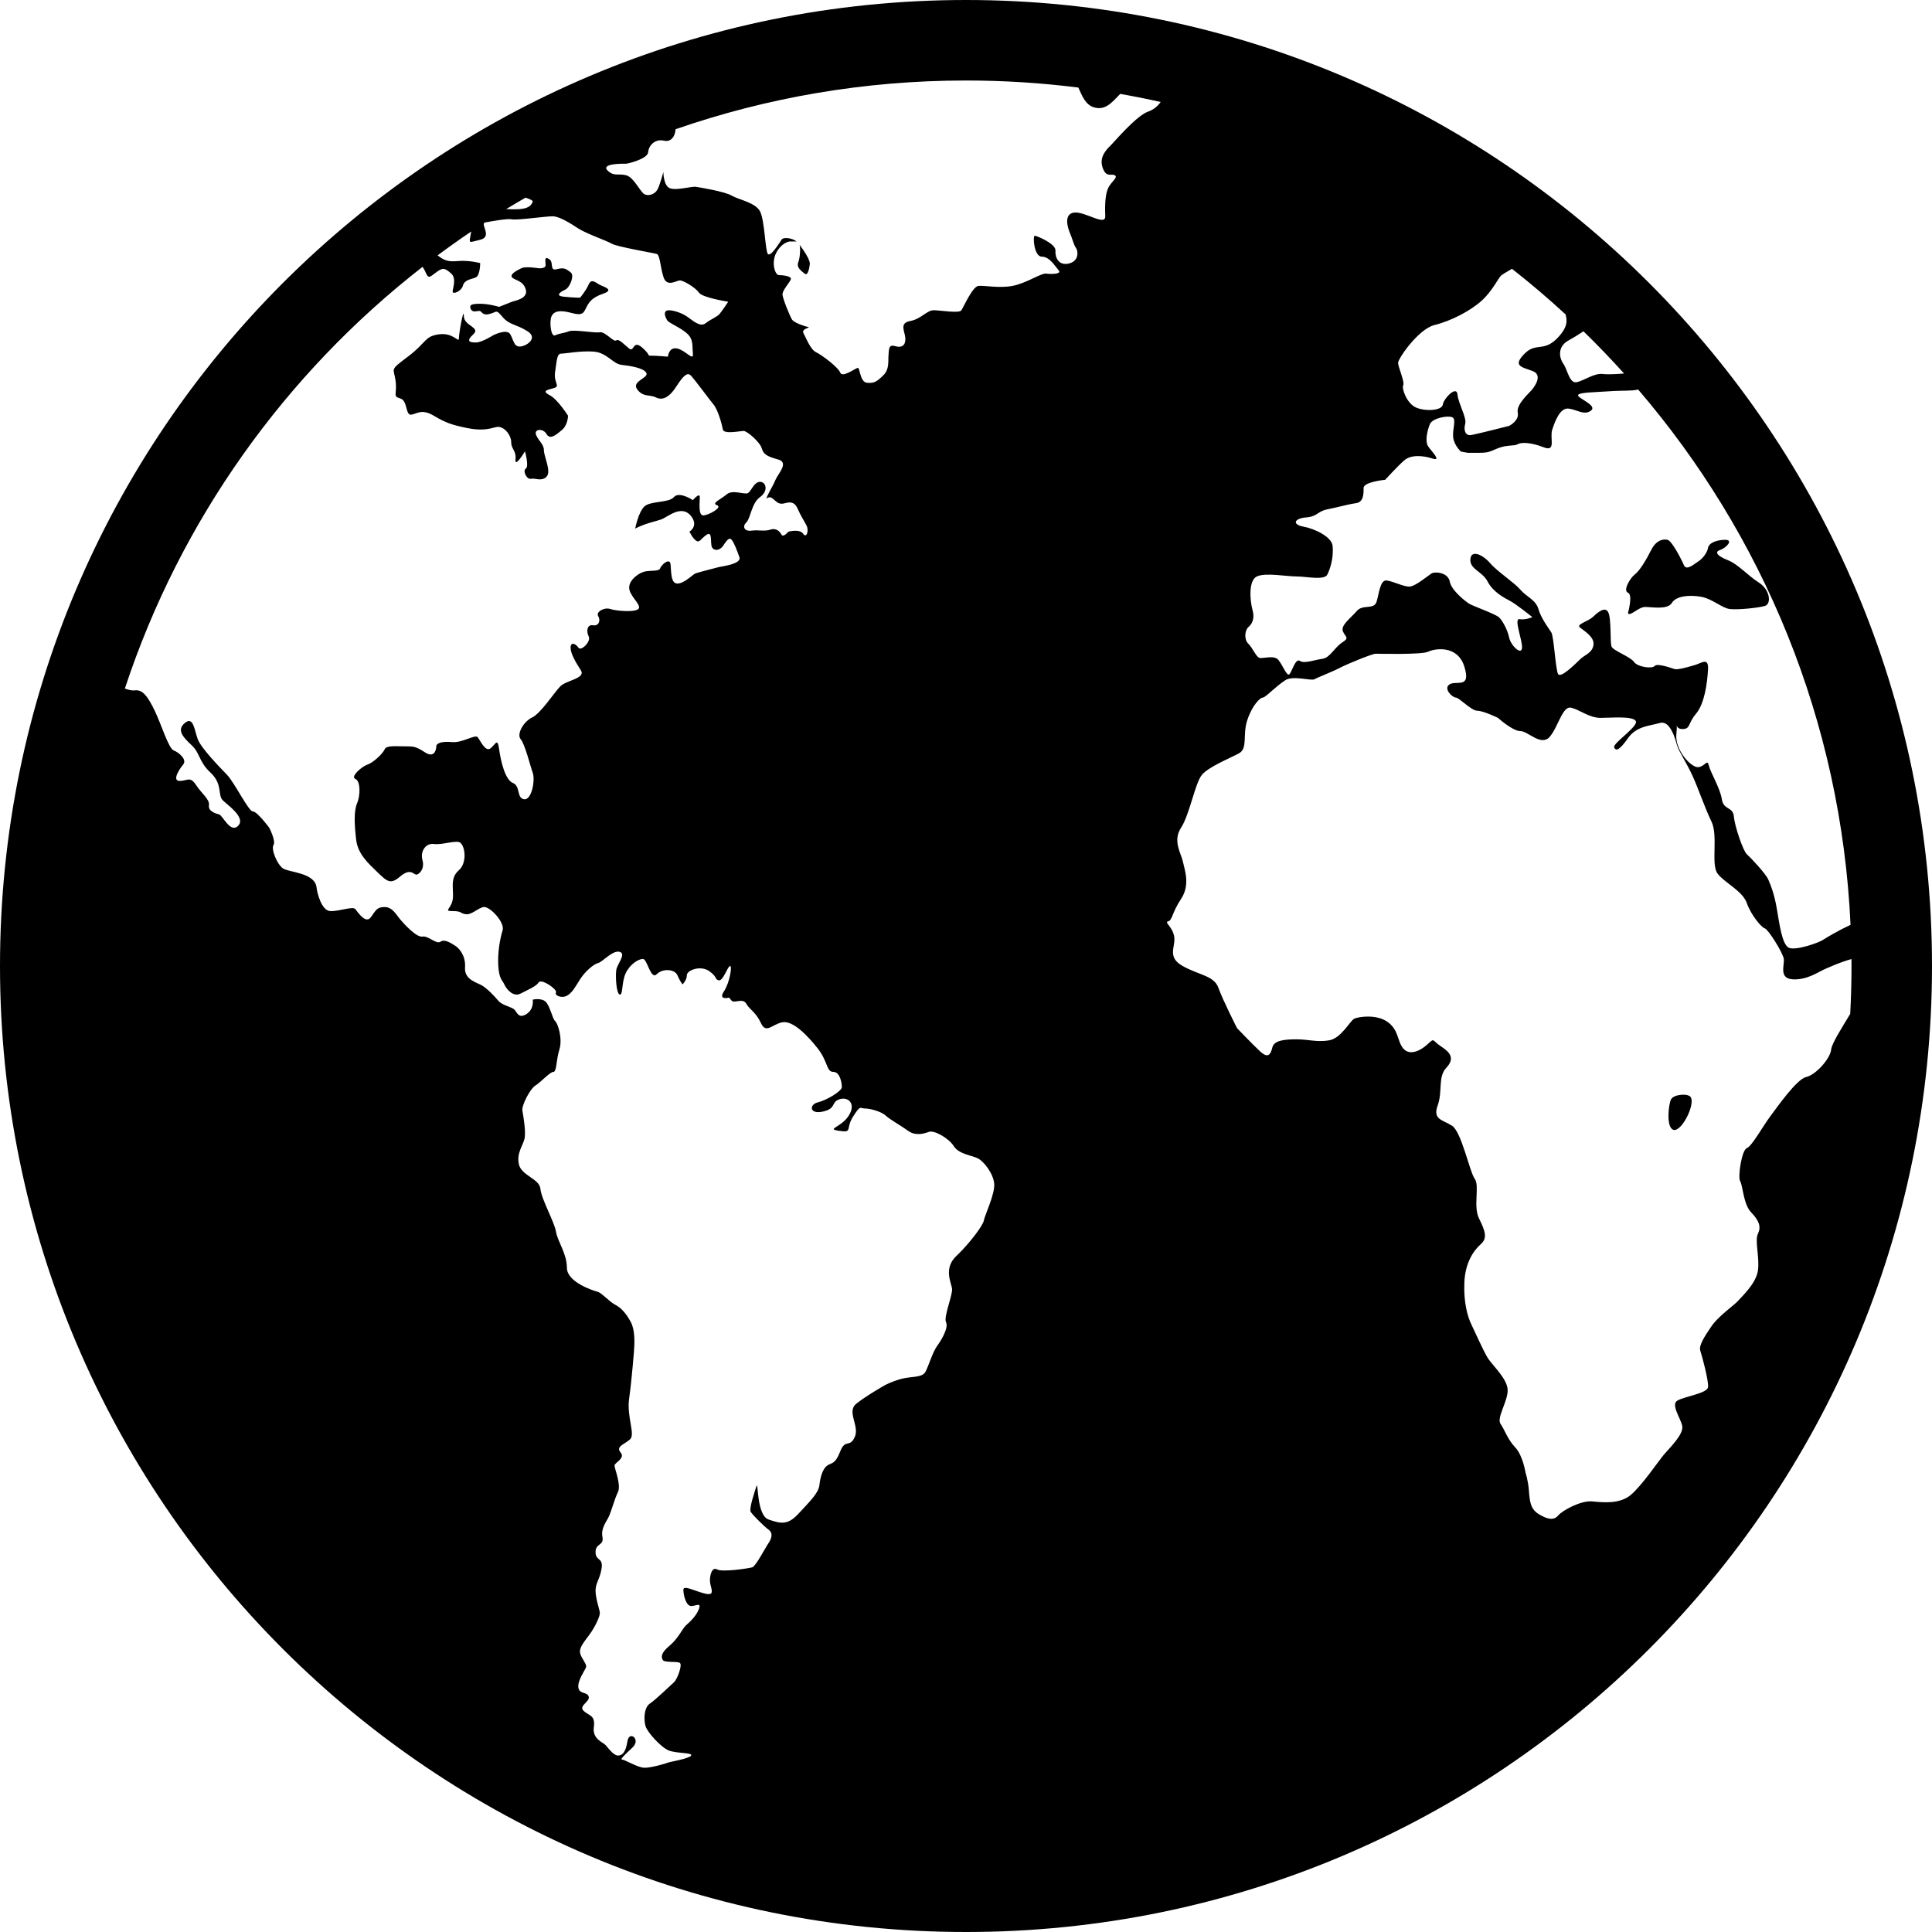 <?xml version="1.0" encoding="utf-8"?>
<!-- Generator: Adobe Illustrator 16.0.1, SVG Export Plug-In . SVG Version: 6.00 Build 0)  -->
<!DOCTYPE svg PUBLIC "-//W3C//DTD SVG 1.1//EN" "http://www.w3.org/Graphics/SVG/1.1/DTD/svg11.dtd">
<svg version="1.1" id="Layer_1" xmlns="http://www.w3.org/2000/svg" xmlns:xlink="http://www.w3.org/1999/xlink" x="0px" y="0px"
	 width="1152px" height="1152px" viewBox="0 0 1152 1152" enable-background="new 0 0 1152 1152" xml:space="preserve">
<g>
	<path d="M996.39,655.532c-1.529,3.023-3.076,16.963,1.529,18.185c4.623,1.222,12.841-14.555,10.292-19.389
		C1006.805,651.7,997.919,652.465,996.39,655.532z"/>
	<path d="M576,0C257.884,0,0,257.884,0,576s257.884,576,576,576s576-257.884,576-576S894.116,0,576,0z M944.175,197.547
		c8.344,8.119,16.418,16.514,24.212,25.166c-3.86,0.313-9.281,0.682-12.585,0.292c-5.106-0.624-10.767,3.639-15.39,4.843
		c-4.614,1.23-5.66-7.277-8.218-10.925c-2.575-3.639-3.604-10.283,3.085-13.931C937.783,201.63,941.011,199.663,944.175,197.547z
		 M855.378,193.799c9.782-2.399,21.366-8.411,28.046-14.458c6.688-6.082,9.765-13.368,11.812-15.188
		c0.481-0.426,2.834-1.875,6.314-3.872c11.037,8.655,21.716,17.744,32.021,27.234c0.192,2.024,2.233,5.743-3.434,12.427
		c-9.237,10.925-13.852,3.639-21.059,10.925c-7.189,7.269-2.048,7.884,4.641,10.31c6.671,2.435,1.02,9.712-0.519,11.514
		c-1.538,1.828-9.246,8.534-8.209,13.368c1.028,4.834-5.142,7.884-5.142,7.884s-18.993,4.852-22.588,5.458s-4.632-3.032-3.595-6.671
		s-4.113-12.146-4.623-17.587c-0.51-5.467-8.2,2.408-8.728,6.082c-0.501,3.639-10.274,4.201-15.908,1.802
		c-5.66-2.443-8.736-11.531-7.69-13.351c1.011-1.828-3.076-10.925-3.076-13.342C833.643,213.891,845.622,196.242,855.378,193.799z
		 M744.293,374.019c2.039-1.775,4.096-4.825,2.558-10.274c-1.529-5.467-2.558-17.604,2.575-20.021c5.142-2.426,17.446,0,23.616,0
		s16.717,2.531,18.483-1.23c2.558-5.449,3.586-11.496,3.076-16.98c-0.519-5.449-10.775-10.31-17.446-11.505
		c-6.68-1.204-5.669-4.843,1.529-5.467c7.207-0.598,6.688-3.647,12.841-4.843c6.144-1.213,12.322-3.023,16.945-3.656
		c4.614-0.598,4.614-5.449,4.614-9.088c0-3.63,12.85-4.869,12.85-4.869s7.172-7.857,11.276-11.496
		c4.122-3.639,11.294-2.997,16.945-1.178c5.66,1.802-0.51-4.219-2.566-7.242c-2.065-3.041-0.501-9.624,1.028-13.271
		c1.538-3.639,10.775-5.291,13.368-4.078c2.549,1.213,0,7.014,0.492,11.865c0.519,4.86,4.623,8.578,4.623,8.578l4.122,0.738
		c0,0,0,0,6.662,0c6.688,0,7.022-1.195,12.155-3.032c5.133-1.828,8.903-0.888,10.951-2.109c2.039-1.195,7.682-1.195,15.398,1.819
		c7.69,3.041,3.586-5.467,5.124-10.31c1.547-4.852,4.623-13.342,9.765-12.744c5.133,0.615,9.255,4.236,13.351,1.239
		c4.104-3.059-7.69-7.312-7.69-9.123c0-1.819,9.756-1.819,18.466-2.426c8.314-0.594,13.37-0.061,17.393-1.038
		c74.317,86.577,121.063,197.505,126.632,319.178c-6.867,3.18-14.514,7.653-16.17,8.822c-2.575,1.837-16.444,6.662-20.54,4.878
		c-4.113-1.837-5.651-13.975-7.207-23.08c-1.529-9.079-3.568-13.939-5.106-17.569c-1.538-3.647-10.784-13.368-12.85-15.188
		c-2.065-1.802-7.172-16.356-7.69-22.438c-0.527-6.064-6.161-3.656-7.172-10.31c-1.055-6.688-6.706-15.776-7.726-20.03
		c-1.011-4.245-2.092,0.299-6.196,0.896c-4.122,0.624-14.221-10.072-13.201-19.811c0.36-3.428,0.264-4.729,0.211-5.062
		c0.105,0.492,0.729,2.145,3.278,2.145c5.15,0,3.067-3.041,8.209-9.088c5.124-6.073,6.688-18.185,7.163-26.086
		c0.536-7.884-3.595-4.263-7.673-3.032c-4.104,1.204-10.266,3.032-12.313,2.426c-2.057-0.624-10.283-3.656-11.821-1.819
		c-1.547,1.819-10.266,0.598-12.313-2.426c-2.048-3.032-12.34-6.688-13.368-9.097c-1.02-2.435,0-16.972-2.065-20.646
		c-2.039-3.63-6.636,0.624-9.229,3.05c-2.558,2.426-9.738,4.254-7.699,6.029c2.065,1.872,8.745,5.484,8.218,10.327
		c-0.519,4.869-5.133,6.1-7.69,8.499c-2.566,2.426-11.927,12.032-13.456,9.009c-1.547-3.041-2.479-22.351-4.017-24.768
		c-1.529-2.399-6.152-8.473-7.699-13.957c-1.529-5.458-7.172-7.277-10.767-11.531c-3.595-4.228-13.878-10.907-17.965-15.75
		c-4.131-4.852-11.312-8.49-11.83-2.443c-0.501,6.064,7.207,7.286,10.283,13.351c3.085,6.056,9.765,9.712,13.333,11.522
		c3.595,1.837,13.359,9.712,13.359,9.712s-4.096,1.819-7.699,1.204c-3.595-0.58,2.013,13.078,1.521,17.323
		c-0.527,4.245-6.662-1.556-7.69-6.398c-1.02-4.86-4.113-10.31-6.152-12.129c-2.048-1.828-15.407-6.68-17.455-7.875
		c-2.057-1.239-10.784-7.901-11.795-13.359c-1.055-5.458-8.754-6.064-10.802-4.852c-2.057,1.222-9.765,7.875-13.359,7.875
		c-3.568,0-9.22-3.023-13.342-3.639c-4.104-0.606-4.623,7.893-6.152,12.735c-1.556,4.869-8.209,1.239-11.804,5.484
		c-3.595,4.254-9.773,8.481-8.235,12.129c1.556,3.63,4.131,3.63-0.501,6.662c-4.632,3.015-7.198,9.114-11.804,9.694
		c-4.623,0.624-10.775,3.05-13.359,1.23c-2.566-1.811-4.614,6.056-6.161,7.866c-1.538,1.863-4.113-5.44-6.68-8.473
		c-2.558-3.023-9.22-0.624-11.276-1.204c-2.057-0.615-4.122-6.1-6.68-8.499C741.709,381.34,742.245,375.891,744.293,374.019z
		 M313.368,117.85c2.611,0.844,4.558,1.777,4.278,2.437c-0.694,1.617-1.714,4.043-8.227,4.447c-2.099,0.13-4.735,0.09-7.603-0.05
		C305.635,122.359,309.485,120.08,313.368,117.85z M586.652,727.699c-0.483,3.041-8.701,13.939-16.427,21.243
		c-7.699,7.277-3.076,15.776-2.549,19.397c0.51,3.647-5.15,16.98-3.595,20.021c1.529,3.041-2.065,9.694-5.133,13.957
		c-3.085,4.254-5.159,12.111-7.189,15.768c-2.057,3.621-8.745,2.426-14.889,4.254c-6.152,1.802-9.264,3.639-9.264,3.639
		s-10.758,6.064-16.919,10.934c-6.152,4.825,2.039,13.324-1.037,19.986c-3.076,6.68-5.599,0.721-8.666,8.596
		c-3.085,7.875-5.194,6.583-7.77,8.394c-2.558,1.846-4.087,6.653-4.605,11.531c-0.501,4.86-5.643,9.712-12.331,16.98
		c-6.671,7.286-10.793,6.082-17.965,3.656c-7.198-2.426-6.161-23.062-7.198-20.039c-1.011,3.032-4.553,13.535-3.533,15.381
		c1.037,1.802,8.156,8.903,10.731,10.723c2.566,1.819,2.048,4.852,0,7.893c-2.065,3.015-7.69,13.957-9.756,14.537
		c-2.048,0.624-17.965,3.05-21.041,1.239c-3.085-1.819-4.614,4.245-4.104,7.875c0.51,3.639,3.076,7.866-2.575,6.671
		c-5.66-1.195-13.359-5.476-13.359-2.435c0,3.059,1.547,9.721,4.632,9.721c3.067,0,6.152-2.426,4.623,1.811
		c-1.556,4.254-5.651,7.893-7.708,9.721c-2.057,1.819-4.614,7.857-9.756,12.111c-5.133,4.263-5.133,6.68-4.104,8.499
		c1.037,1.837,8.728,0.606,10.266,1.837c1.538,1.195-1.538,9.694-3.604,11.531c-2.021,1.811-10.767,10.283-14.361,12.709
		c-3.612,2.443-3.612,9.712-2.566,13.351c1.02,3.647,9.237,12.735,13.852,14.572c4.623,1.819,14.396,1.204,13.359,3.015
		c-1.028,1.819-12.305,3.656-13.86,4.236c-1.529,0.615-9.765,3.059-13.86,3.059c-4.113,0-11.821-4.869-13.377-4.869
		c-1.512,0,1.055-2.426,6.188-7.277c5.115-4.834-2.057-10.318-3.085-3.63c-1.028,6.671-3.103,8.481-5.651,8.481
		c-2.566,0-5.651-4.245-7.198-6.056c-1.529-1.837-8.2-3.63-7.172-10.925c1.02-7.286-3.085-6.671-6.161-9.721
		c-3.085-3.015,4.104-5.449,3.076-8.49c-1.028-3.006-5.651-1.213-6.161-5.449c-0.519-4.236,4.104-10.327,4.632-12.129
		c0.501-1.828-3.085-5.458-3.604-8.481c-0.519-3.059,2.057-6.073,5.643-10.907c3.595-4.878,6.161-10.934,6.161-12.762
		c0-1.811-2.566-8.49-2.566-13.359c0-4.834,2.566-6.653,3.604-13.324c1.02-6.688-3.604-4.236-3.604-9.712
		c0-5.449,5.142-3.63,4.104-9.088c-1.02-5.458,2.584-9.105,4.122-12.744c1.521-3.639,3.076-9.721,5.124-13.948
		c2.057-4.263-2.048-13.948-2.048-15.794c0-1.811,6.671-4.228,3.595-7.866c-3.085-3.647,2.672-4.852,5.774-7.901
		c3.076-3.032-2.18-13.351-0.642-24.249c1.538-10.951,3.085-29.733,3.085-31.553c0-1.828,0.501-9.097-2.065-13.957
		c-2.558-4.843-5.643-8.49-9.237-10.327c-3.586-1.802-8.209-7.277-10.784-7.866c-2.566-0.606-18.114-5.722-18.114-14.229
		c0-8.49-5.502-15.495-6.521-21.56c-1.037-6.073-8.736-19.415-9.264-25.479c-0.501-6.056-11.285-7.875-12.823-14.572
		c-1.529-6.662,2.294-10.995,3.305-15.24c1.028-4.254-0.738-13.852-1.239-16.893c-0.527-3.032,4.623-13.034,7.699-14.871
		c3.059-1.828,8.728-8.183,10.767-8.183c2.057,0,1.556-6.68,3.595-13.359c2.074-6.645-1.02-15.75-2.558-16.989
		c-1.529-1.204-3.076-9.079-5.651-11.505c-2.566-2.426-7.69-1.222-7.69-1.222s1.002,5.467-3.612,8.508
		c-4.614,3.015-5.643-0.624-7.172-2.426c-1.547-1.828-7.198-2.435-9.756-5.467c-2.575-3.032-6.671-7.295-9.765-9.097
		c-3.076-1.819-10.564-3.401-10.055-10.688c0.51-7.26-3.806-11.742-5.862-12.973s-6.17-4.245-8.728-2.435
		c-2.566,1.828-7.181-3.639-10.784-3.023c-3.586,0.598-10.775-7.286-13.351-10.318c-2.558-3.041-4.605-7.304-9.22-7.304
		c-4.641,0-5.142,1.837-8.227,6.082c-3.076,4.254-7.708-3.023-9.246-4.852c-1.529-1.802-9.026,1.213-14.669,1.213
		s-8.227-11.575-8.429-13.931c-0.773-9.062-16.427-9.105-20.013-11.531c-3.612-2.443-7.207-11.549-5.678-13.948
		c1.547-2.435-2.549-10.327-2.549-10.327s-7.189-9.703-9.747-9.703c-2.575,0-10.784-16.972-15.425-21.85
		c-4.623-4.834-15.381-15.776-17.446-21.234c-2.039-5.449-2.558-13.939-7.69-9.668c-5.142,4.219-1.046,8.464,4.087,13.315
		c5.142,4.86,4.122,9.721,11.303,16.383c7.189,6.68,4.113,13.342,7.189,16.374s13.86,10.318,9.237,15.161
		c-4.605,4.878-9.237-6.064-11.303-6.662c-2.048-0.615-6.662-1.819-6.152-5.467c0.519-3.63-4.096-6.68-7.699-12.129
		c-3.586-5.449-5.133-2.426-9.747-2.426s-0.51-6.671,2.039-9.703c2.575-3.032-2.549-7.304-5.634-8.49
		c-3.085-1.23-7.207-15.152-11.294-23.66c-4.104-8.508-7.198-12.727-11.804-12.146c-1.715,0.231-3.843-0.258-5.998-1.087
		c33.156-100.572,95.715-187.777,177.506-251.444c0.599,0.835,1.123,1.714,1.504,2.615c2.057,4.869,2.566,3.647,6.671,0.624
		c4.113-3.05,5.124-2.443,8.736,0.58c3.595,3.041,1.02,9.105,1.02,10.942c0,1.828,5.15,0,6.161-3.63
		c1.028-3.647,5.133-3.647,7.717-4.869c2.558-1.222,2.558-8.499,2.558-8.499s-6.671-1.819-13.359-1.213
		c-5.819,0.522-8.125-0.332-12.03-3.391c6.565-4.89,13.246-9.633,20.041-14.22c-1.398,7.788-2.002,6.628,5.349,4.91
		c7.004-1.669,0.854-8.344,2.368-10.011c0.135-0.088,0.271-0.176,0.406-0.264c0.09-0.033,0.19-0.06,0.302-0.079
		c3.595-0.598,12.832-2.417,15.917-1.828c3.076,0.633,20.021-1.811,24.144-1.811c4.087,0,10.758,4.254,15.39,7.286
		c4.632,3.023,16.954,7.277,20.013,9.097c3.085,1.819,24.653,5.449,26.701,6.064c2.065,0.633,2.065,7.884,4.104,13.957
		c2.065,6.064,7.708,1.828,9.765,1.828c2.048,0,9.246,4.236,11.303,7.277c2.048,3.041,17.464,5.44,17.464,5.44
		s-3.604,5.467-5.142,7.277c-1.538,1.828-5.133,3.05-8.218,5.467c-3.085,2.426-6.688-0.606-10.793-3.639
		c-4.104-3.015-11.294-4.843-12.832-3.639c-1.547,1.213-0.492,3.639,0.519,5.476c1.02,1.802,7.699,4.228,11.804,7.884
		c4.104,3.621,3.094,7.277,3.612,12.12c0.492,4.852-4.122-1.828-9.255-3.032c-5.142-1.195-5.643,4.843-5.643,4.843
		s-6.688-0.589-9.765-0.589s0,0-5.634-4.878c-5.651-4.843-4.623,3.059-7.708,0.624c-3.076-2.435-6.152-6.056-7.708-4.843
		c-1.538,1.23-6.671-5.449-9.756-4.869c-3.076,0.624-15.398-1.811-18.483-0.58c-3.085,1.204-5.651,1.204-8.209,2.399
		c-2.566,1.23-3.604-8.499-2.057-11.505c1.538-3.05,5.142-3.656,11.804-1.837c6.68,1.837,7.198,0,8.745-3.032
		c1.529-3.015,3.076-6.047,10.257-8.481c7.189-2.443-0.519-4.263-2.558-5.476c-2.065-1.195-4.623-3.639-6.17,0
		c-1.529,3.647-5.133,7.91-5.133,7.91s-4.104,0-9.765-0.615c-5.643-0.615-1.538-3.032,1.046-4.263
		c2.558-1.204,5.643-8.49,3.059-10.292c-2.549-1.837-3.586-3.05-8.209-1.837s-1.538-4.254-4.623-6.064
		c-3.076-1.819-2.048,1.213-2.048,3.647c0,2.417-4.614,1.811-4.614,1.811s-7.207-1.222-9.765,0c-2.566,1.23-7.189,3.639-5.643,5.467
		s6.671,1.828,8.2,7.269c1.547,5.476-6.653,6.697-8.2,7.277c-1.547,0.633-7.699,3.05-7.699,3.05s-6.152-1.828-11.294-1.828
		s-6.671,0.606-5.651,3.041c1.02,2.417,3.595,1.204,5.133,1.204s1.538,3.05,6.152,1.811c4.641-1.187,3.604-3.015,7.708,1.828
		s8.227,4.236,14.897,8.517c6.653,4.236-1.046,9.097-4.623,9.097c-3.595,0-3.595-3.647-5.66-7.277
		c-2.048-3.647-10.248,0.58-10.248,0.58s-6.688,4.28-10.266,4.28c-3.604,0-6.17-0.642-1.556-4.86
		c4.623-4.271-5.643-4.869-5.643-10.925c0-6.064-2.953,10.31-2.953,13.342s-3.208-3.656-11.936-2.417
		c-8.736,1.204-7.198,4.86-18.492,13.315c-11.294,8.499-8.332,6.521-7.321,14.432c1.046,7.866-1.907,9.237,2.698,10.441
		c4.623,1.222,3.085,10.31,6.68,9.712c3.604-0.58,6.161-3.639,13.359,0.598c7.172,4.263,10.767,5.458,19.503,7.295
		c8.728,1.811,12.973,0.773,17.596-0.457c4.623-1.195,9.114,4.702,9.114,8.965c0,4.245,3.076,4.852,2.558,10.31
		c-0.51,5.44,5.651-4.869,5.651-4.869s2.558,9.105,0.492,10.31c-2.03,1.222,0.519,6.653,3.085,6.082
		c2.584-0.624,6.17,1.819,9.246-1.213c3.085-3.05-1.538-12.138-1.538-15.768c0-3.656-3.094-5.476-4.632-9.114
		c-1.529-3.639,4.122-4.245,6.17-0.606c2.065,3.621,5.66,0.606,9.237-2.426c3.604-3.05,3.604-8.508,3.604-8.508
		s-6.161-9.686-10.775-12.12c-4.632-2.426-2.575-3.05,2.039-4.245c4.623-1.213,0-3.05,1.037-9.712
		c1.02-6.662,1.02-10.916,3.586-10.916c2.584,0,11.821-1.828,19.521-1.204c7.708,0.606,11.294,7.26,16.427,7.884
		c5.124,0.589,13.333,1.811,14.889,4.834c1.547,3.032-9.088,4.939-5.476,9.782c3.577,4.834,7.532,2.979,11.127,4.799
		c3.604,1.811,7.69,0.589,12.313-6.68c4.623-7.277,6.671-7.901,8.209-6.671c1.564,1.204,11.32,14.563,13.878,17.613
		c2.566,3.015,5.027,11.83,5.555,14.871c0.519,3.006,10.345,0.87,12.41,0.87c2.03,0,9.747,6.697,10.767,10.327
		c1.046,3.63,3.094,4.852,9.756,6.68c6.688,1.802,0,8.473-1.538,12.094c-1.529,3.665-2.558,4.878-4.614,9.114
		c-2.057,4.263,0,0,2.566,1.828c2.566,1.819,3.586,4.236,7.717,3.032c4.096-1.213,6.161,0,7.69,3.656
		c1.538,3.621,3.604,6.671,5.133,9.677c1.547,3.041,0,7.919-2.048,4.869c-2.048-3.041-8.736-1.222-8.736-1.222
		s-3.076,3.639-4.113,1.819c-1.011-1.819-3.076-4.228-6.671-3.023s-7.181,0-11.285,0.598c-4.122,0.606-5.66-2.408-3.085-4.852
		c2.575-2.399,3.085-11.522,8.209-15.161c5.142-3.639,3.604-9.088,0-9.088c-3.595,0-5.124,5.449-7.189,6.68
		c-2.057,1.187-9.07-2.268-12.665,0.765c-3.586,3.05-9.396,5.282-5.801,6.486c3.577,1.239-5.133,6.073-8.218,6.073
		s-2.048-7.875-2.048-10.916s-4.104,1.811-4.104,1.811s-8.235-5.449-11.32-1.811c-3.076,3.639-14.15,2.092-17.754,5.739
		c-3.595,3.63-5.344,13.061-5.344,13.061s3.103-1.828,9.255-3.639c6.152-1.837,5.643-1.195,10.767-4.245
		c5.142-3.032,10.274-4.245,13.878,1.222c3.586,5.467-1.547,8.481-1.547,8.481s2.065,4.271,4.096,5.458
		c2.074,1.239,2.575-1.187,6.17-3.639c3.595-2.426,2.065,4.878,3.085,7.286c1.028,2.426,4.623,2.426,6.662-0.615
		c2.057-3.032,3.604-5.449,5.15-3.63c1.521,1.837,3.076,6.073,4.605,10.31c1.538,4.245-10.767,5.467-12.823,6.1
		c-2.048,0.571-11.812,3.006-13.351,3.612c-1.529,0.589-6.68,6.056-10.784,6.056c-4.087,0-3.612-7.269-4.087-11.522
		c-0.536-4.245-5.669,0.606-6.179,2.426c-0.51,1.828-5.142,1.239-8.728,1.828c-3.595,0.606-9.756,4.843-9.756,9.694
		c0,4.86,7.251,10.055,5.695,12.489c-1.521,2.426-13.403,1.485-17.007,0.255c-3.577-1.213-8.719,1.811-7.163,4.263
		c1.529,2.417,0.51,6.056-3.094,5.449c-3.595-0.598-4.096,3.647-2.566,6.662c1.547,3.041-4.614,9.088-6.161,6.662
		c-1.547-2.399-4.632-3.621-4.632,0c0,3.639,3.032,8.71,6.117,13.535c3.067,4.852-8.666,5.915-12.261,9.545
		c-3.604,3.647-11.61,16.102-16.743,18.545c-5.142,2.399-9.439,9.967-6.882,12.973c2.575,3.032,5.66,15.776,7.198,20.03
		c1.538,4.245-0.536,16.374-5.142,15.776c-4.614-0.606-2.057-7.884-6.688-9.694c-4.605-1.837-7.181-12.744-8.2-20.039
		c-1.02-7.277-2.057-3.041-5.142-0.615c-3.076,2.417-6.152-4.834-7.682-6.662c-1.556-1.802-9.176,3.551-15.328,2.927
		c-6.152-0.58-9.334,0.721-9.334,2.54c0,1.811-1.011,7.269-6.671,3.612c-5.643-3.612-6.688-3.612-12.322-3.612
		c-5.643,0-10.784-0.615-11.795,1.811c-1.037,2.435-6.68,7.893-10.283,9.105c-3.595,1.222-10.274,7.286-7.189,8.508
		c3.094,1.195,3.094,9.686,1.037,14.537c-2.065,4.86-1.547,13.342-0.527,21.841c1.028,8.49,7.198,13.948,12.841,19.424
		c5.66,5.458,7.708,7.277,13.342,2.417c5.66-4.843,7.699-1.811,9.255-1.213c1.538,0.606,5.643-3.041,4.096-8.499
		c-1.529-5.44,2.057-10.31,6.688-9.703c4.605,0.624,11.285-1.811,14.88-1.195c3.595,0.589,5.651,12.111,0,16.963
		c-5.66,4.86-2.575,12.146-3.595,17.604c-1.02,5.449-5.643,6.645,0,6.645c5.651,0,4.104,1.257,7.708,1.837
		c3.586,0.606,7.198-3.621,10.784-4.263c3.577-0.571,12.832,9.123,11.285,13.983c-1.529,4.852-3.067,13.333-2.558,21.217
		c0.51,7.893,2.558,8.508,3.586,10.925c1.046,2.417,5.124,7.893,9.756,5.467c4.614-2.426,9.229-4.245,10.767-6.671
		c1.556-2.426,11.312,4.245,10.292,6.064c-1.037,1.819,3.577,3.656,6.662,1.819c3.085-1.819,4.632-4.852,7.708-9.712
		c3.076-4.852,8.218-9.114,10.793-9.703c2.549-0.598,8.719-7.884,12.832-6.662c4.104,1.204-1.556,7.251-2.065,10.916
		c-0.51,3.63,0,13.948,2.065,14.546c2.03,0.615,1.02-7.269,3.586-12.727c2.558-5.484,7.69-8.517,10.274-8.517
		c2.558,0,4.623,12.762,8.2,9.123c3.604-3.647,10.784-3.05,12.331,0.589c1.538,3.647,3.076,5.467,3.076,5.467
		s2.566-2.417,2.566-5.467c0-3.015,8.218-6.064,13.368-2.417c5.124,3.621,3.076,4.852,5.634,5.467
		c2.558,0.598,5.133-7.884,6.671-8.508c1.547-0.606,0,9.721-3.595,15.161c-3.586,5.476,3.085,3.656,3.085,3.656s0,0,1.547,1.819
		c1.521,1.819,6.653-1.819,8.719,1.819c2.057,3.647,5.66,4.852,8.736,11.531c3.076,6.662,6.592,0.765,12.753-0.448
		c6.17-1.23,14.968,7.734,21.129,15.601c6.161,7.884,5.142,13.957,9.237,13.957c4.113,0,5.133,6.671,5.133,9.079
		c0,2.443-9.229,7.928-14.37,9.114c-5.133,1.222-5.133,7.321,3.076,5.476c8.218-1.819,4.623-5.476,9.747-7.277
		c5.15-1.846,10.283,2.426,5.669,9.703c-4.632,7.26-13.878,7.866-5.669,9.07c8.227,1.23,3.604-1.204,8.227-8.473
		c4.605-7.277,4.096-4.843,7.198-4.843c3.067,0,9.729,1.819,12.313,4.245c2.575,2.426,9.229,6.056,13.342,9.07
		c4.104,3.05,9.246,1.837,12.305,0.633c3.094-1.222,11.821,3.639,14.906,8.473c3.076,4.878,10.784,5.476,14.353,7.304
		c3.604,1.802,9.272,9.079,9.756,15.152C593.341,711.949,587.171,724.667,586.652,727.699z M684.729,66.498
		c-7.207,2.435-20.347,18.202-22.86,20.61c-2.487,2.443-6.557,6.873-4.377,12.964c2.188,6.082,5.019,3.243,7.198,4.43
		c2.206,1.222-1.881,3.639-3.753,7.295c-1.898,3.621-2.188,10.485-1.898,16.989c0.343,6.46-12.023-2.839-18.606-2.03
		c-6.565,0.826-3.586,9.694-2.329,12.524c1.248,2.821,2.18,6.873,3.437,8.508c1.239,1.6,2.197,7.673-4.069,9.308
		c-6.258,1.591-8.438-3.647-8.13-7.708c0.29-4.034-11.136-8.824-12.366-8.824c-1.248,0-0.483,12.48,4.228,12.48
		c4.685,0,7.831,5.643,10.011,8.095c2.188,2.408-4.693,2.408-7.506,2.004c-2.821-0.387-11.593,5.678-19.723,7.277
		c-8.147,1.617-17.183-0.343-20.61,0.062c-3.463,0.396-8.807,12.489-10.072,14.511c-1.239,2.03-12.498,0-16.576,0
		c-4.061,0-7.515,5.256-14.08,6.451c-6.565,1.222-3.12,6.1-2.821,10.116c0.308,4.043-1.872,6.073-5.95,4.86
		c-4.069-1.204-3.744,1.617-4.069,5.256c-0.308,3.656,0.624,8.499-3.12,12.129c-3.762,3.621-5.317,4.852-9.694,4.438
		c-4.386-0.396-4.069-9.272-5.634-8.886c-1.573,0.422-9.088,6.047-10.345,2.821c-1.248-3.234-10.96-10.521-14.396-12.138
		c-3.428-1.635-5.933-8.517-7.506-11.329c-1.564-2.856,4.702-3.278,2.804-3.691c-1.854-0.378-8.438-2.496-9.677-4.509
		c-1.239-2.021-5.317-11.865-5.634-14.695c-0.316-2.848,5.001-7.972,5.001-9.615c0-1.591-5.001-2.162-7.189-2.162
		s-4.711-7.233-1.564-13.289c3.129-6.082,7.813-6.75,7.813-6.75s2,0,4.356,0c-2.724-2.11-7.944-2.836-9.041-1.037
		c-1.257,1.986-6.574,10.485-8.147,8.455c-1.564-2.03-1.863-20.215-4.693-25.479c-2.83-5.247-12.814-6.882-16.893-9.308
		s-18.773-4.834-21.278-5.238c-2.522-0.404-11.9,2.426-15.653,0.791c-3.771-1.582-3.771-9.694-3.771-9.694s-2.18,8.499-3.744,10.907
		c-1.564,2.435-5.01,3.674-7.488,2.435c-2.522-1.204-6.275-10.107-10.969-11.329c-4.702-1.187-6.882,0.809-10.644-2.426
		c-5.625-4.843,9.694-4.456,10.644-4.456c0.932,0,12.832-2.821,13.14-6.873c0.308-4.017,4.078-8.086,9.404-6.864
		c4.42,1.01,6.676-2.746,6.949-6.822C457.082,58.236,515.345,48,576,48c22.7,0,45.064,1.434,67.01,4.213
		c2.208,5.058,4.363,10.479,9.49,11.85c6.543,1.772,10.241-2.615,15.446-8.078c8.108,1.424,16.151,3.035,24.128,4.825
		C690.403,63.219,687.759,65.471,684.729,66.498z M1091.874,625.781c-0.501,5.476-9.237,15.196-14.871,16.4
		c-5.66,1.204-17.49,18.193-21.577,23.651c-4.122,5.458-10.793,17.578-13.869,18.8c-3.067,1.213-5.467,17.341-3.911,19.758
		c1.538,2.426,1.846,13.614,6.486,18.475c4.623,4.834,6.152,8.473,4.096,12.735c-2.048,4.219,1.046,13.948,0,21.832
		c-1.02,7.866-9.738,15.741-11.804,18.149c-2.03,2.443-11.804,9.149-15.908,15.214c-4.122,6.064-7.699,11.522-6.68,14.555
		c1.002,3.041,5.133,18.193,4.597,21.823c-0.475,3.656-14.098,5.511-18.211,7.945c-4.113,2.408,1.819,10.266,2.839,15.117
		c1.028,4.852-7.189,12.771-10.793,16.972c-3.604,4.28-13.368,18.809-20.004,24.284c-6.688,5.467-16.304,4.359-22.983,3.753
		c-6.662-0.606-17.596,5.353-20.162,8.385c-2.575,3.041-6.152,2.426-11.285-0.598c-5.159-3.041-5.66-7.286-6.17-13.983
		c-0.519-6.662-2.039-10.916-2.039-10.916s-1.547-10.292-6.179-15.126c-4.614-4.887-6.17-10.345-8.719-14.001
		c-2.566-3.621,4.746-13.975,4.228-20.654c-0.519-6.662-9.378-14.502-11.927-18.756c-2.584-4.245-7.717-15.776-9.765-20.03
		c-2.039-4.245-4.632-12.727-4.113-24.847c0.519-12.138,5.73-19.248,9.844-22.887c4.131-3.621,2.505-8.06-1.107-15.311
		c-3.595-7.304,0.536-19.468-2.575-23.678c-3.067-4.236-7.831-27.949-13.491-31.579c-5.66-3.647-11.663-3.604-8.578-12.103
		c3.076-8.499,0-16.98,5.133-22.456c5.133-5.449,2.566-9.079-3.076-12.727c-5.651-3.656-3.604-5.467-8.209-1.213
		c-4.649,4.245-10.802,6.671-14.37,2.417c-3.612-4.254-2.575-10.907-9.255-15.768c-6.671-4.843-17.376-3.199-19.951-1.986
		c-2.549,1.23-7.778,11.707-14.977,12.894c-7.163,1.239-12.305-0.598-19.494-0.598c-7.198,0-13.351,0.598-14.379,4.852
		c-1.011,4.254-2.558,6.68-7.181,2.435c-4.632-4.245-13.86-13.957-13.86-13.957s-8.534-16.734-11.118-24.038
		c-2.558-7.26-11.47-7.515-21.234-12.973c-9.765-5.449-4.113-11.531-5.133-17.578c-1.02-6.073-6.152-8.499-3.595-9.114
		c2.575-0.633,2.065-4.825,7.69-13.342c5.66-8.481,2.065-17.596,1.037-22.465c-1.037-4.825-6.152-12.103-1.037-19.995
		c5.133-7.884,8.367-26.692,12.454-31.553c4.122-4.86,16.312-9.703,21.955-12.727c5.651-3.05,2.057-10.934,5.124-20.013
		c3.085-9.105,7.717-13.342,9.264-13.342c1.538,0,7.242-6.311,13.333-10.301c4.614-3.05,15.407,0.571,17.464-0.624
		c2.065-1.187,10.257-4.254,14.897-6.688c4.614-2.408,19.503-8.499,21.551-8.499s27.703,0.642,31.315-1.213
		c3.595-1.802,17.481-4.377,21.586,8.965c4.104,13.324-4.641,8.06-8.728,10.441c-4.131,2.452,1.538,7.919,3.568,7.919
		c2.065,0,9.246,7.875,12.841,7.875c3.586,0,12.331,4.254,12.331,4.254s8.701,7.884,13.351,7.884c4.605,0,12.437,9.396,17.569,3.357
		c5.124-6.073,7.576-18.51,12.718-17.306c5.124,1.213,10.784,6.064,17.446,6.064c6.671,0,19.011-1.222,21.059,1.819
		c2.074,3.032-13.86,13.342-12.85,15.776c1.046,2.417,3.094,1.811,8.227-5.467c5.124-7.277,12.832-7.277,19.002-9.079
		c6.161-1.837,9.264,9.668,10.266,13.315c1.028,3.647,5.651,10.318,9.237,18.211c3.604,7.866,7.181,18.782,11.303,27.29
		c4.104,8.499-0.483,25.541,3.63,30.999c4.104,5.467,14.862,10.257,17.411,17.525c2.575,7.277,8.728,14.572,10.793,15.161
		c2.057,0.624,10.775,14.563,11.285,18.193c0.51,3.647-3.076,11.549,5.124,12.146c8.244,0.615,15.425-4.263,17.991-5.449
		c1.638-0.782,10.435-4.794,17.224-6.628c0.011,1.38,0.026,2.758,0.026,4.141c0,9.573-0.262,19.085-0.765,28.533
		C1098.645,612.232,1092.2,622.224,1091.874,625.781z"/>
	<path d="M475.989,156.393c-1.248,3.226,1.881,5.142,3.753,6.75c1.89,1.617,2.812-2.821,3.129-5.66
		c0.281-2.507-3.634-8.208-6.051-11.44C477.429,148.934,476.879,154.125,475.989,156.393z"/>
	<path d="M970.708,353.417c3.085,1.204,0,12.146,0,12.146c1.028,2.426,6.161-3.647,10.257-3.647c4.113,0,13.359,1.828,15.935-2.435
		c2.566-4.236,10.784-4.86,17.455-3.63c6.662,1.204,12.34,6.662,16.945,7.277c4.623,0.615,16.928-0.615,21.05-1.819
		c4.078-1.195,3.076-9.712-3.595-13.939c-6.68-4.245-12.331-10.934-18.492-13.359c-6.161-2.408-8.218-4.852-4.623-6.056
		c3.604-1.204,8.227-6.073,3.076-6.073c-5.142,0-9.747,1.837-10.283,4.869c-0.475,3.015-3.595,6.653-5.616,7.875
		c-2.057,1.222-7.189,6.064-8.728,2.417c-1.547-3.639-7.189-14.563-9.765-15.161c-2.558-0.589-6.68,0-9.765,6.073
		c-3.076,6.056-6.671,12.146-9.747,14.537C971.736,344.936,967.649,352.213,970.708,353.417z"/>
</g>
</svg>
